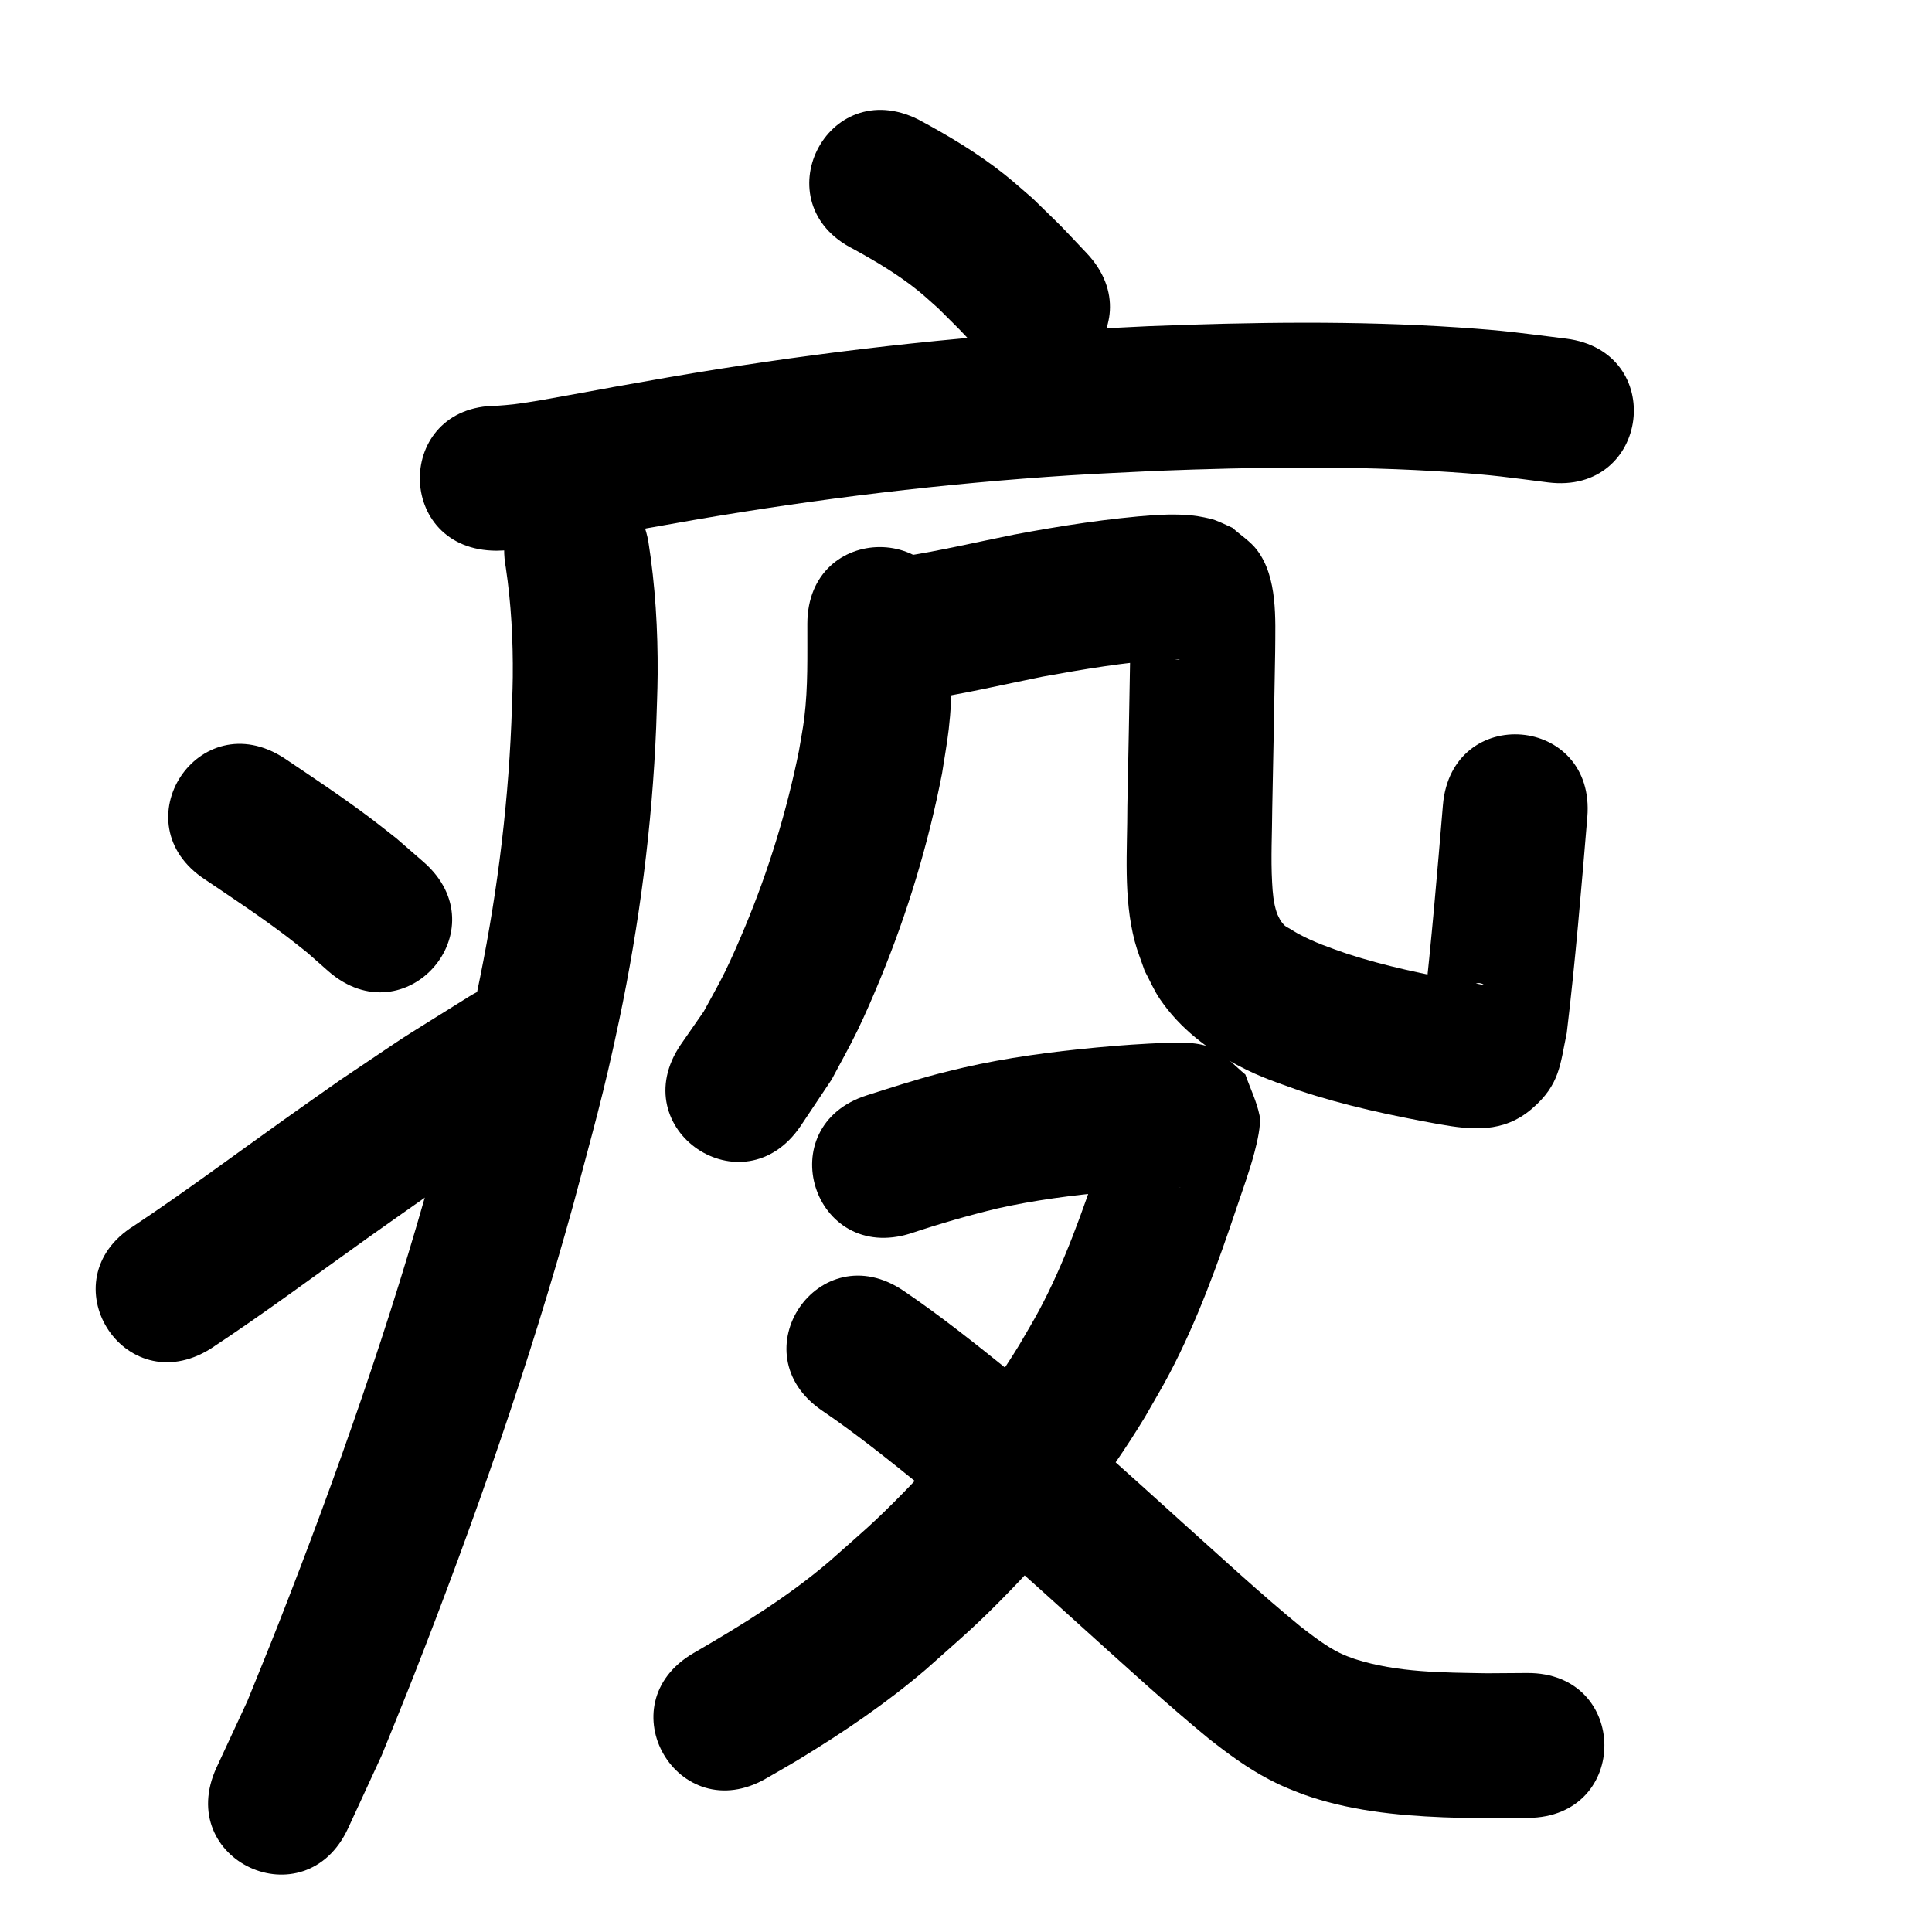<?xml version="1.0" ?>
<svg xmlns="http://www.w3.org/2000/svg" viewBox="0 0 1000 1000">
<path d="m 441.842,128.962 c 11.662,6.415 23.177,13.244 33.544,21.649 3.51,2.846 6.797,5.955 10.195,8.932 15.088,15.042 7.614,7.36 22.414,23.054 36.439,38.532 90.931,-13.001 54.492,-51.533 v 0 c -17.795,-18.771 -8.494,-9.305 -27.956,-28.345 -4.921,-4.189 -9.701,-8.551 -14.764,-12.568 -13.787,-10.941 -28.969,-19.994 -44.444,-28.302 -47.455,-23.675 -80.936,43.437 -33.481,67.112 z"/>
<path d="m 257.09,285.04 c 16.758,-0.404 33.287,-3.576 49.734,-6.524 73.547,-13.183 -31.947,5.486 52.256,-9.368 64.416,-11.085 129.403,-18.907 194.635,-23.102 14.857,-0.955 29.736,-1.544 44.604,-2.316 50.9,-1.958 101.958,-2.81 152.819,0.658 22.351,1.524 28.962,2.634 50.103,5.303 52.623,6.586 61.936,-67.834 9.314,-74.419 v 0 c -23.745,-2.948 -30.661,-4.114 -55.707,-5.792 -53.4,-3.577 -106.999,-2.735 -160.438,-0.647 -15.486,0.812 -30.982,1.433 -46.457,2.436 -67.669,4.386 -135.083,12.515 -201.906,24.021 -59.62,10.521 -0.604,0.046 -52.234,9.364 -9.528,1.72 -18.248,3.392 -27.745,4.593 -2.622,0.332 -6.116,0.579 -8.981,0.794 -53.033,0 -53.033,75 0,75 z"/>
<path d="m 261.793,293.675 c 2.803,18.735 3.798,37.793 3.614,56.729 -0.077,7.921 -0.49,15.836 -0.736,23.754 -1.951,47.185 -8.151,94.077 -17.934,140.267 -7.596,35.864 -13.005,54.241 -22.533,90.006 -22.131,80.07 -49.655,158.513 -79.971,235.819 -5.29,13.49 -10.825,26.883 -16.237,40.324 -5.297,11.415 -10.594,22.829 -15.892,34.244 -22.263,48.134 45.808,79.619 68.071,31.485 v 0 c 5.799,-12.575 11.597,-25.149 17.396,-37.724 5.57,-13.844 11.265,-27.639 16.711,-41.532 31.266,-79.764 59.596,-160.721 82.401,-243.338 10.148,-38.21 15.693,-57.013 23.766,-95.453 10.507,-50.029 17.113,-100.821 19.189,-151.908 0.252,-9.092 0.695,-18.181 0.756,-27.276 0.153,-22.996 -1.206,-46.121 -4.817,-68.842 -9.507,-52.174 -83.292,-38.728 -73.785,13.445 z"/>
<path d="m 106.169,455.263 c 14.255,9.615 28.609,19.117 42.316,29.513 3.562,2.701 7.028,5.526 10.542,8.288 3.621,3.194 7.242,6.387 10.864,9.581 39.908,34.926 89.301,-21.512 49.393,-56.439 v 0 c -4.665,-4.058 -9.331,-8.117 -13.996,-12.175 -4.187,-3.272 -8.323,-6.61 -12.56,-9.816 -14.755,-11.163 -30.179,-21.403 -45.521,-31.729 -44.39,-29.018 -85.427,33.759 -41.038,62.777 z"/>
<path d="m 109.007,698.111 c 27.97,-18.433 54.821,-38.48 82.091,-57.912 9.393,-6.693 18.853,-13.293 28.28,-19.939 41.508,-27.794 20.487,-14.194 63.069,-40.789 44.967,-28.115 5.206,-91.708 -39.761,-63.593 v 0 c -45.068,28.208 -22.897,13.836 -66.53,43.089 -9.64,6.799 -19.314,13.551 -28.921,20.397 -25.906,18.46 -51.425,37.479 -77.914,55.109 -45,28.062 -5.314,91.702 39.686,63.64 z"/>
<path d="m 417.881,322.937 c -0.052,16.263 0.417,32.586 -1.594,48.771 -0.707,5.69 -1.845,11.318 -2.767,16.977 -6.306,31.199 -15.644,61.674 -27.891,91.05 -3.255,7.807 -6.622,15.576 -10.331,23.178 -3.42,7.008 -7.362,13.748 -11.043,20.622 -3.982,5.739 -7.965,11.477 -11.947,17.216 -29.776,43.885 32.287,85.994 62.063,42.109 v 0 c 5.38,-8.06 10.76,-16.12 16.14,-24.18 4.448,-8.451 9.19,-16.754 13.344,-25.353 4.21,-8.714 8.042,-17.61 11.732,-26.556 14.172,-34.359 24.948,-70.014 32.033,-106.505 1.147,-7.581 2.55,-15.128 3.441,-22.743 2.12,-18.124 1.815,-36.381 1.82,-54.586 0,-53.033 -75,-53.033 -75,0 z"/>
<path d="m 476.225,362.522 c 21.351,-3.034 42.359,-8.064 63.493,-12.299 21.108,-3.827 42.335,-7.421 63.761,-8.858 2.452,-0.05 4.031,-0.178 6.328,0.03 0.239,0.022 0.824,-0.052 0.703,0.156 -0.086,0.149 -2.188,-0.158 -2.919,-0.406 -2.061,-0.699 -4.055,-1.584 -6.082,-2.377 -12.525,-10.308 -9.055,-5.313 -15.872,-17.978 -0.315,-0.585 -0.459,-2.452 -0.74,-1.85 -0.453,0.97 0.083,2.139 0.105,3.209 0.137,6.816 0.076,7.141 0.022,14.726 -0.411,26.725 -0.986,53.447 -1.503,80.169 0.025,23.337 -2.172,47.323 3.815,70.199 1.357,5.184 3.418,10.157 5.126,15.235 2.668,4.928 4.834,10.163 8.004,14.785 10.373,15.125 24.766,26.097 40.867,34.5 11.48,5.991 18.965,8.27 31.007,12.642 23.611,7.861 47.994,13.035 72.445,17.471 16.929,2.982 33.261,4.751 48.12,-7.995 14.565,-12.493 14.596,-22.993 18.032,-39.168 4.469,-37.143 7.522,-74.442 10.647,-111.717 4.429,-52.848 -70.309,-59.111 -74.738,-6.264 v 0 c -2.953,35.239 -5.911,70.485 -9.884,105.626 0.117,0.875 -0.347,3.164 0.35,2.624 18.947,-14.696 -0.497,-9.466 26.706,-16.013 1.18,-0.284 2.555,-0.141 3.614,0.454 2.788,1.569 -16.897,-3.969 -9.503,-1.35 -20.428,-3.679 -40.811,-7.923 -60.589,-14.307 -8.791,-3.055 -17.452,-6.028 -25.653,-10.487 -1.486,-0.808 -2.896,-1.746 -4.344,-2.619 -0.823,-0.495 -1.74,-0.859 -2.469,-1.484 -0.848,-0.728 -1.468,-1.685 -2.202,-2.528 -0.674,-1.418 -1.525,-2.764 -2.022,-4.253 -1.718,-5.145 -2.112,-10.218 -2.409,-15.632 -0.7,-12.745 0.008,-25.519 0.065,-38.267 0.524,-27.064 1.11,-54.127 1.516,-81.193 0.078,-16.863 1.397,-38.295 -9.353,-52.546 -3.461,-4.589 -8.52,-7.717 -12.78,-11.576 -2.941,-1.299 -5.808,-2.783 -8.824,-3.898 -1.866,-0.689 -3.829,-1.089 -5.776,-1.496 -8.234,-1.722 -16.714,-1.625 -25.07,-1.239 -24.604,1.786 -49.014,5.586 -73.247,10.137 -19.325,3.877 -38.542,8.435 -58.03,11.412 -52.625,6.563 -43.343,80.987 9.282,74.423 z"/>
<path d="m 471.389,638.405 c 14.775,-4.937 29.711,-9.254 44.853,-12.911 19.196,-4.314 38.72,-6.814 58.289,-8.63 10.748,-1.014 21.519,-1.777 32.308,-2.174 0.407,-0.011 3.538,-0.106 4.196,-0.103 0.161,7.5e-4 -0.321,0.05 -0.482,0.042 -1.033,-0.051 -2.087,0.011 -3.095,-0.219 -3.067,-0.701 -6.375,-0.964 -9.084,-2.564 -5.163,-3.049 -9.415,-7.428 -14.123,-11.143 -12.77,-32.504 -5.625,-8.087 -7.216,-23.621 -0.03,-0.297 -0.297,0.522 -0.391,0.806 -0.529,1.596 -0.966,3.222 -1.476,4.825 -2.187,6.87 -3.508,10.628 -5.933,17.773 -8.914,26.441 -18.146,52.914 -31.313,77.605 -3.289,6.167 -6.955,12.126 -10.433,18.189 -16.906,27.581 -37.096,52.998 -59.698,76.121 -15.66,16.021 -21.639,20.79 -38.403,35.66 -21.586,18.494 -45.849,33.325 -70.358,47.531 -45.848,26.655 -8.153,91.493 37.695,64.839 v 0 c 5.67,-3.305 11.404,-6.503 17.01,-9.915 22.882,-13.928 45.129,-28.976 65.508,-46.424 19.048,-16.994 25.836,-22.433 43.661,-40.824 26.475,-27.315 50.056,-57.357 69.776,-89.905 4.215,-7.46 8.655,-14.797 12.644,-22.379 14.507,-27.572 25.051,-56.941 34.938,-86.411 3.147,-9.288 6.534,-18.582 9.037,-28.076 1.288,-4.884 3.597,-14.415 2.645,-19.116 -1.485,-7.33 -4.893,-14.136 -7.34,-21.203 -5.07,-4.206 -9.597,-9.17 -15.21,-12.617 -6.987,-4.29 -17.307,-4.04 -25.354,-3.819 -12.182,0.461 -24.345,1.295 -36.482,2.447 -23.191,2.177 -46.324,5.218 -69.052,10.433 -4.248,1.04 -8.511,2.019 -12.743,3.121 -12.446,3.241 -24.655,7.263 -36.913,11.13 -50.582,15.938 -28.042,87.471 22.539,71.533 z"/>
<path d="m 425.579,730.18 c 17.554,11.927 34.121,25.235 50.63,38.547 29.4,24.064 57.511,49.644 85.684,75.117 21.027,18.928 41.881,38.071 63.735,56.048 9.866,7.788 20.057,15.287 31.218,21.139 7.505,3.935 9.486,4.483 17.419,7.646 23.286,8.357 48.036,10.963 72.616,11.95 7.055,0.283 14.118,0.296 21.177,0.444 7.608,-0.043 15.216,-0.087 22.825,-0.13 53.032,-0.332 52.562,-75.331 -0.47,-74.999 v 0 c -6.961,0.048 -13.922,0.096 -20.883,0.143 -22.8,-0.412 -46.171,-0.322 -68.124,-7.326 -3.216,-1.177 -4.921,-1.697 -7.941,-3.182 -7.33,-3.605 -13.797,-8.707 -20.244,-13.652 -20.968,-17.177 -40.843,-35.635 -61.027,-53.715 -29.227,-26.425 -58.403,-52.946 -88.924,-77.883 -18.092,-14.572 -36.264,-29.112 -55.504,-42.16 -43.848,-29.83 -86.034,32.181 -42.186,62.011 z"/>
</svg>
